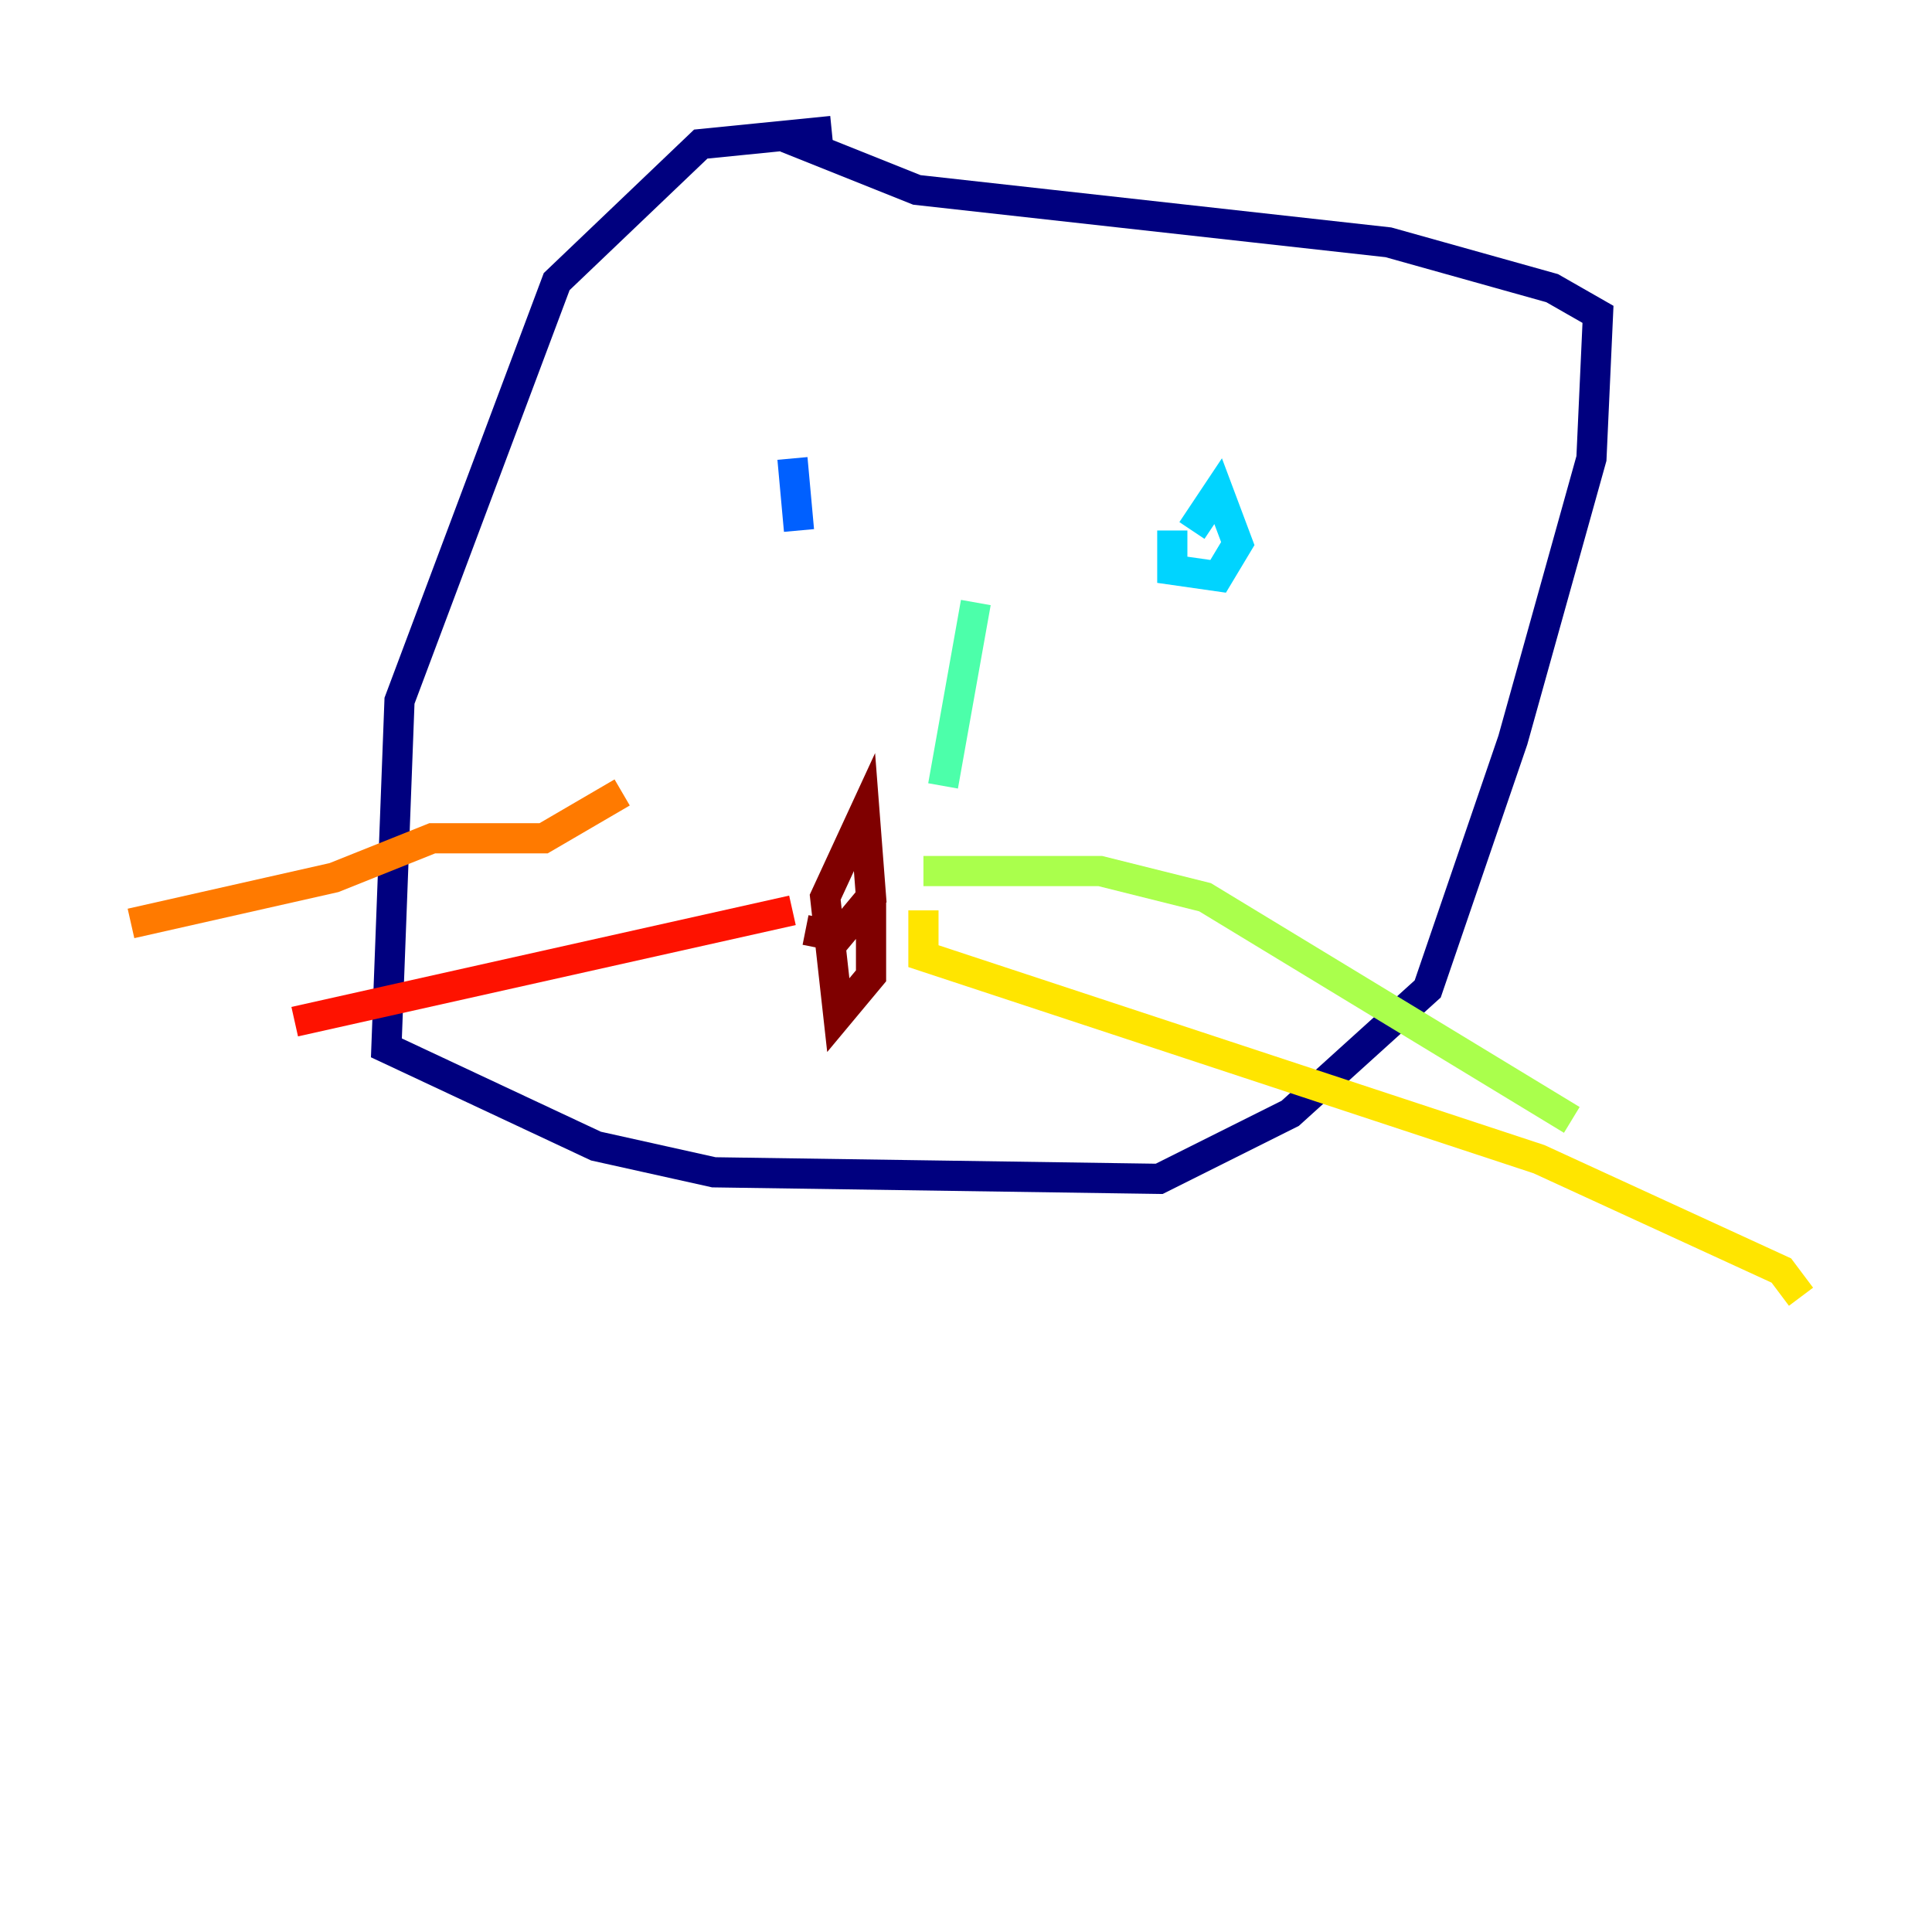 <?xml version="1.0" encoding="utf-8" ?>
<svg baseProfile="tiny" height="128" version="1.2" viewBox="0,0,128,128" width="128" xmlns="http://www.w3.org/2000/svg" xmlns:ev="http://www.w3.org/2001/xml-events" xmlns:xlink="http://www.w3.org/1999/xlink"><defs /><polyline fill="none" points="55.105,8.678 46.427,9.546 36.881,18.658 26.468,46.427 25.6,69.424 39.485,75.932 47.295,77.668 76.8,78.102 85.478,73.763 94.59,65.519 100.231,49.031 105.437,30.373 105.871,20.827 102.834,19.091 91.986,16.054 60.746,12.583 52.068,9.112" stroke="#00007f" stroke-width="2" /><polyline fill="none" points="52.502,31.241 52.502,31.241" stroke="#0000fe" stroke-width="2" /><polyline fill="none" points="52.936,35.146 52.502,30.373" stroke="#0060ff" stroke-width="2" /><polyline fill="none" points="78.969,35.146 80.705,32.542 82.007,36.014 80.705,38.183 77.668,37.749 77.668,35.146" stroke="#00d4ff" stroke-width="2" /><polyline fill="none" points="64.651,39.919 62.481,52.068" stroke="#4cffaa" stroke-width="2" /><polyline fill="none" points="61.18,57.709 72.895,57.709 79.837,59.444 104.136,74.197" stroke="#aaff4c" stroke-width="2" /><polyline fill="none" points="61.18,60.312 61.18,63.349 101.966,76.8 118.02,84.176 119.322,85.912" stroke="#ffe500" stroke-width="2" /><polyline fill="none" points="41.22,52.502 36.014,55.539 28.637,55.539 22.129,58.142 8.678,61.18" stroke="#ff7a00" stroke-width="2" /><polyline fill="none" points="52.502,60.312 19.525,67.688" stroke="#fe1200" stroke-width="2" /><polyline fill="none" points="57.709,59.444 57.709,64.651 55.539,67.254 54.671,59.444 57.275,53.803 57.709,59.444 55.539,62.047 53.37,61.614" stroke="#7f0000" stroke-width="2" /></svg>